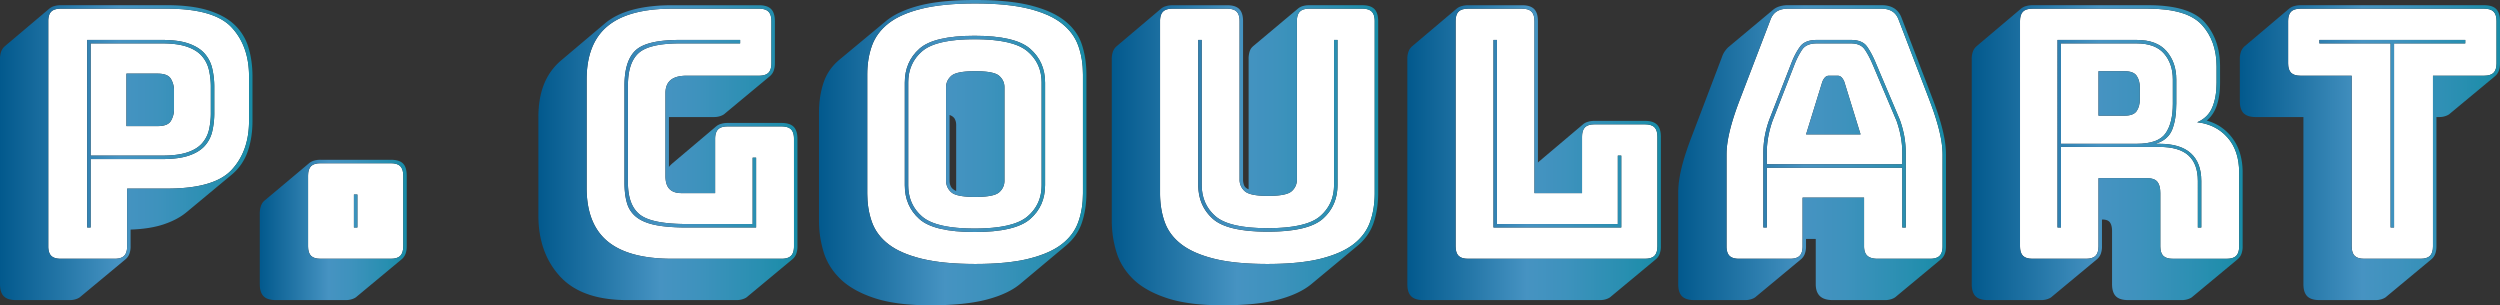 <svg id="Layer_1" data-name="Layer 1" xmlns="http://www.w3.org/2000/svg" xmlns:xlink="http://www.w3.org/1999/xlink" viewBox="0 0 5266.67 643.15"><rect x="0" y="0" width="5266.67" height="643.15" fill="#333333" stroke="none"/><defs><style>.cls-1{fill:#fff;}.cls-2{fill:url(#linear-gradient);}.cls-3{fill:url(#linear-gradient-2);}.cls-4{fill:url(#linear-gradient-3);}.cls-5{fill:url(#linear-gradient-4);}.cls-6{fill:url(#linear-gradient-5);}.cls-7{fill:url(#linear-gradient-6);}.cls-8{fill:url(#linear-gradient-7);}.cls-9{fill:url(#linear-gradient-8);}.cls-10{fill:url(#linear-gradient-9);}.cls-11{fill:url(#linear-gradient-10);}.cls-12{fill:url(#linear-gradient-11);}.cls-13{fill:url(#linear-gradient-12);}.cls-14{fill:url(#linear-gradient-13);}.cls-15{fill:url(#linear-gradient-14);}.cls-16{fill:url(#linear-gradient-15);}.cls-17{fill:url(#linear-gradient-16);}.cls-18{fill:url(#linear-gradient-17);}.cls-19{fill:url(#linear-gradient-18);}.cls-20{fill:url(#linear-gradient-19);}.cls-21{fill:url(#linear-gradient-20);}.cls-22{fill:url(#linear-gradient-21);}.cls-23{fill:url(#linear-gradient-22);}</style><linearGradient id="linear-gradient" x1="8.17" y1="285.12" x2="540.1" y2="285.12" gradientUnits="userSpaceOnUse"><stop offset="0" stop-color="#02598d"/><stop offset="0.25" stop-color="#2577a8"/><stop offset="0.47" stop-color="#4693c2"/><stop offset="0.62" stop-color="#3e92bd"/><stop offset="0.85" stop-color="#298fb1"/><stop offset="1" stop-color="#188ca7"/></linearGradient><linearGradient id="linear-gradient-2" x1="8.17" y1="325" x2="540.1" y2="325" xlink:href="#linear-gradient"/><linearGradient id="linear-gradient-3" x1="8.17" y1="213.78" x2="540.1" y2="213.78" xlink:href="#linear-gradient"/><linearGradient id="linear-gradient-4" x1="547.31" y1="444.5" x2="856.81" y2="444.5" xlink:href="#linear-gradient"/><linearGradient id="linear-gradient-5" x1="555.48" y1="487.8" x2="864.98" y2="487.8" xlink:href="#linear-gradient"/><linearGradient id="linear-gradient-6" x1="1142.29" y1="285.12" x2="1688.13" y2="285.12" xlink:href="#linear-gradient"/><linearGradient id="linear-gradient-7" x1="1142.29" y1="325" x2="1688.13" y2="325" xlink:href="#linear-gradient"/><linearGradient id="linear-gradient-8" x1="1733.49" y1="285.85" x2="2296.89" y2="285.85" xlink:href="#linear-gradient"/><linearGradient id="linear-gradient-9" x1="1733.49" y1="325" x2="2296.89" y2="325" xlink:href="#linear-gradient"/><linearGradient id="linear-gradient-10" x1="1733.49" y1="285.49" x2="2296.89" y2="285.49" xlink:href="#linear-gradient"/><linearGradient id="linear-gradient-11" x1="2350.3" y1="289.51" x2="2911.5" y2="289.51" xlink:href="#linear-gradient"/><linearGradient id="linear-gradient-12" x1="2350.3" y1="330.49" x2="2911.5" y2="330.49" xlink:href="#linear-gradient"/><linearGradient id="linear-gradient-13" x1="2964.79" y1="281.7" x2="3498.93" y2="281.7" xlink:href="#linear-gradient"/><linearGradient id="linear-gradient-14" x1="2972.96" y1="325" x2="3507.09" y2="325" xlink:href="#linear-gradient"/><linearGradient id="linear-gradient-15" x1="3543.68" y1="285.12" x2="4107.81" y2="285.12" xlink:href="#linear-gradient"/><linearGradient id="linear-gradient-16" x1="3543.68" y1="325" x2="4107.81" y2="325" xlink:href="#linear-gradient"/><linearGradient id="linear-gradient-17" x1="3543.68" y1="224.76" x2="4107.81" y2="224.76" xlink:href="#linear-gradient"/><linearGradient id="linear-gradient-18" x1="4161.94" y1="285.12" x2="4732.66" y2="285.12" xlink:href="#linear-gradient"/><linearGradient id="linear-gradient-19" x1="4161.94" y1="325" x2="4732.66" y2="325" xlink:href="#linear-gradient"/><linearGradient id="linear-gradient-20" x1="4161.94" y1="200.25" x2="4732.66" y2="200.25" xlink:href="#linear-gradient"/><linearGradient id="linear-gradient-21" x1="4718.63" y1="281.7" x2="5266.67" y2="281.7" xlink:href="#linear-gradient"/><linearGradient id="linear-gradient-22" x1="4726.8" y1="325" x2="5274.83" y2="325" xlink:href="#linear-gradient"/></defs><title>logo</title><path class="cls-1" d="M2244.58,52.45q-25.24-19.76-69.52-30.73t-112.31-11q-68,0-112.68,11T1880.2,52.45Q1855,72.21,1845.07,99.64t-9.87,61.1v249.5q0,33.66,9.87,61.1t35.13,46.83q25.23,19.4,69.87,30.36t112.68,11q68.05,0,112.31-11t69.52-30.36q25.24-19.38,35.12-46.83t9.87-61.1V160.74q0-33.66-9.87-61.1T2244.58,52.45Zm-34.76,341q0,43.9-31.46,71.34t-117.07,27.44q-85.61,0-116.34-27.44t-30.73-71.34V177.57q0-43.9,30.73-71.35t116.34-27.43q85.61,0,117.07,27.43t31.46,71.35Z" transform="translate(-8.17 -3.42)"/><path class="cls-1" d="M2877.85,21.72H2766.63q-13.9,0-20.12,6.21t-6.22,20.13V381.71a31.64,31.64,0,0,1-11,24.51q-11,9.87-49.75,9.88-38.05,0-49-9.88a31.66,31.66,0,0,1-11-24.51V48.06q0-13.89-6.22-20.13t-20.12-6.21H2478.34q-13.9,0-20.12,6.21T2452,48.06V410.24q0,33.66,9.88,61.1T2497,518.17q25.24,19.4,69.15,30.36t111.94,11q68.05,0,111.95-11t69.15-30.36q25.24-19.38,35.12-46.83t9.88-61.1V48.06q0-13.89-6.22-20.13T2877.85,21.72Zm-51.95,371q0,43.9-30.74,71.34t-116.33,27.44q-85.62,0-116-27.44t-30.36-71.34V87.57h7.31V392.68q0,41,28.91,66.22t110.12,25.24q81.21,0,110.48-25.24t29.27-66.22V87.57h7.32Z" transform="translate(-8.17 -3.42)"/><path class="cls-1" d="M2172.5,111.35q-30-25.25-111.21-25.25T1950.8,111.35q-29.27,25.25-29.26,66.22V393.41q0,41,29.26,66.22t110.49,25.24q81.21,0,111.21-25.24t30-66.22V177.57Q2202.5,136.59,2172.5,111.35ZM2124.21,383.9a31.61,31.61,0,0,1-11,24.51q-11,9.88-50.49,9.88t-50.49-9.88a31.65,31.65,0,0,1-11-24.51V187.08q0-13.89,11-23.78t50.49-9.88q39.51,0,50.49,9.88t11,23.78Z" transform="translate(-8.17 -3.42)"/><path class="cls-1" d="M4072,212,4008.3,45.86q-4.4-12.44-13.54-18.29t-23.05-5.85H3774.89q-14.64,0-23.78,5.85t-13.54,18.29L3673.92,212q-14.65,38.06-21.59,66.59T3645.38,329V522.19q0,13.9,6.22,20.12t20.12,6.22h107.56q13.89,0,20.12-6.22t6.22-20.12V419.75h129.51V522.19q0,13.9,6.95,20.12t21.59,6.22h110.48q13.89,0,20.12-6.22t6.22-20.12V329q0-21.94-6.95-50.48T4072,212Zm-49,270.73h-7.31V356.83H3730.26V482.68h-7.32V326.83a201.16,201.16,0,0,1,3.29-37.68,216,216,0,0,1,9.15-33.29l46.83-120q8-20.48,18.29-34.39t35.12-13.9h71.7q24.15,0,34,13.9T3960,136.59l50.48,119.27a216,216,0,0,1,9.15,33.29,201.16,201.16,0,0,1,3.29,37.68Z" transform="translate(-8.17 -3.42)"/><path class="cls-1" d="M3473.44,265.37h-106.1q-13.9,0-20.12,6.22T3341,291.71V410.24H3240.76V48.06q0-13.89-6.22-20.13t-20.12-6.21H3101q-13.92,0-20.13,6.21t-6.21,20.13V522.19q0,13.9,6.21,20.12t20.13,6.22h372.43q13.89,0,20.12-6.22t6.22-20.12V291.71q0-13.89-6.22-20.12T3473.44,265.37Zm-49.76,217.31H3154.42V87.57h7.32V475.36h254.62V331.22h7.32Z" transform="translate(-8.17 -3.42)"/><path class="cls-1" d="M433.28,121.22q-11-12.42-31.1-19.38t-52.32-7H199.14V331.22H349.86q32.19,0,52.32-6.59T433.28,306a64.56,64.56,0,0,0,15-28.54,153.21,153.21,0,0,0,4-36.22V187.08a158,158,0,0,0-4-36.59A67.37,67.37,0,0,0,433.28,121.22Zm-58.54,112a47.39,47.39,0,0,1-6.58,24.88q-6.59,11-27.81,11H274.5V158.54h65.85q21.21,0,27.81,11a47.38,47.38,0,0,1,6.58,24.87Z" transform="translate(-8.17 -3.42)"/><path class="cls-1" d="M360.11,21.72H136.21q-13.91,0-20.12,6.21t-6.22,20.13V522.19q0,13.9,6.22,20.12t20.12,6.22H249.62q13.89,0,20.12-6.22T276,522.19V400.73h84.15q99.5,0,136.09-39.51t36.59-103.17V164.39q0-63.64-36.59-103.16T360.11,21.72Zm99.51,219.5a164.72,164.72,0,0,1-4.39,39.15,69,69,0,0,1-16.1,30.73q-11.72,12.81-33.29,20.12t-56,7.32H199.14V482.68h-7.32V87.57h158q34.39,0,56,7.68t33.29,20.85a71.82,71.82,0,0,1,16.1,31.47,169.34,169.34,0,0,1,4.39,39.51Z" transform="translate(-8.17 -3.42)"/><path class="cls-1" d="M831.32,347.32H683.52q-13.9,0-20.12,6.22t-6.22,20.12V522.19q0,13.9,6.22,20.12t20.12,6.22h147.8q13.89,0,20.12-6.22t6.22-20.12V373.66q0-13.89-6.22-20.12T831.32,347.32ZM761.08,482.68h-7.32V413.17h7.32Z" transform="translate(-8.17 -3.42)"/><path class="cls-1" d="M1654.47,269.76H1541.06q-13.9,0-20.12,6.22t-6.22,20.12V410.24h-71q-16.83,0-25.24-8.78t-8.41-27.07V199.52q0-18.28,11-27.44t33.66-9.15h152.19q13.89,0,20.12-6.22t6.22-20.12V48.06q0-13.89-6.22-20.13t-20.12-6.21H1424q-91.47,0-135.73,36.58T1244,171V399.27q0,76.1,44.27,112.68T1424,548.53h230.48q13.89,0,20.12-6.22t6.22-20.12V296.1q0-13.89-6.22-20.12T1654.47,269.76Zm-53.41,212.92H1455.45q-40.25,0-65.85-5.12t-40.24-16.47a57.22,57.22,0,0,1-20.13-29.26q-5.48-17.93-5.48-43.54V183.42q0-51.94,23.41-73.9t93.66-22H1567.4v7.31H1440.82q-64.39,0-87.07,20.13t-22.69,68.41V388.29q0,47.58,25.25,67.32t99.14,19.75h138.29V335.61h7.32Z" transform="translate(-8.17 -3.42)"/><path class="cls-1" d="M4003.91,258.78l-50.49-119.26q-8.05-19-16.83-31.83t-29.27-12.81h-71.7q-21.95,0-30.73,12.81a160.33,160.33,0,0,0-16.1,31.1l-46.83,120a228.13,228.13,0,0,0-8.41,31.46,190.44,190.44,0,0,0-3.29,36.59v22.68h285.36V326.83a190.41,190.41,0,0,0-3.3-36.59A228.13,228.13,0,0,0,4003.91,258.78Zm-191,27.81,34.39-111.22q2.91-6.59,6.22-9.51a11.19,11.19,0,0,1,7.68-2.93h18.29a11.19,11.19,0,0,1,7.68,2.93q3.3,2.92,6.22,9.51l34.39,111.22Z" transform="translate(-8.17 -3.42)"/><path class="cls-1" d="M5241.18,21.72H4854.85q-13.92,0-20.13,6.21t-6.22,20.13v88.53q0,13.91,6.22,20.12t20.13,6.22H4962.4V522.19q0,13.9,6.22,20.12t20.12,6.22h118.54q13.89,0,20.12-6.22t6.22-20.12V162.93h107.56q13.89,0,20.12-6.22t6.22-20.12V48.06q0-13.89-6.22-20.13T5241.18,21.72Zm-39.51,73.16h-150v387.8h-7.32V94.88h-150V87.57h307.31Z" transform="translate(-8.17 -3.42)"/><path class="cls-1" d="M4636.81,261q22.66-9.51,31.83-31.1t9.14-52.31V143.91q0-54.15-31.09-88.17t-113-34H4290q-13.9,0-20.12,6.21t-6.22,20.13V522.19q0,13.9,6.22,20.12t20.12,6.22h112.68q13.89,0,20.12-6.22t6.22-20.12V378.78h102.44q15.36,0,21.58,7.68t6.22,23.78v112q0,13.9,6.22,20.12t20.12,6.22H4699q13.91,0,20.13-6.22t6.21-20.12V367.07q0-46.1-24.51-73.9T4636.81,261Zm8.78,221.7h-7.32V384.63q0-35.83-19.75-53.78t-61.46-17.92H4350V482.68h-7.32V87.57H4509.5q42.42,0,62.92,23.78T4592.91,171v50.49q0,33.66-8.78,55.24T4549,306.34h8.05q44.61,0,66.58,20.12t21.95,58.17Z" transform="translate(-8.17 -3.42)"/><path class="cls-1" d="M4570.23,284.39q15.36-21.94,15.36-62.19V171q0-33.64-18.66-54.88T4509.5,94.88H4350V306.34H4509.5Q4554.86,306.34,4570.23,284.39Zm-54.15-71.7q0,14.64-6.58,24.51t-25.61,9.88H4429V153.42h54.88q19,0,25.61,9.88t6.58,24.51Z" transform="translate(-8.17 -3.42)"/><path class="cls-2" d="M439.13,116.1q-11.72-13.17-33.29-20.85t-56-7.68h-158V482.68h7.32V338.54H349.86q34.39,0,56-7.32t33.29-20.12a69,69,0,0,0,16.1-30.73,164.72,164.72,0,0,0,4.39-39.15V187.08a169.34,169.34,0,0,0-4.39-39.51A71.82,71.82,0,0,0,439.13,116.1ZM452.3,241.22a153.21,153.21,0,0,1-4,36.22,64.56,64.56,0,0,1-15,28.54q-11,12.06-31.1,18.65t-52.32,6.59H199.14V94.88H349.86q32.19,0,52.32,7t31.1,19.38a67.37,67.37,0,0,1,15,29.27,158,158,0,0,1,4,36.59Z" transform="translate(-8.17 -3.42)"/><path class="cls-3" d="M502.79,56.1Q482.3,36.35,447.18,25.37t-87.07-11H136.21a48,48,0,0,0-13.53,1.83A28.79,28.79,0,0,0,112.8,21L18.41,100.74a27,27,0,0,0-7.68,11,44.35,44.35,0,0,0-2.56,16.1V601.94q0,17.56,8,25.61t25.61,8.05H155.24a40.5,40.5,0,0,0,13.53-2.19q6.21-2.2,9.15-5.12l95.12-79a27.25,27.25,0,0,0,7.68-11,44.7,44.7,0,0,0,2.56-16.1V487.07q41.72-1.45,70.61-11.34t47.19-25.25l95.12-79a110.82,110.82,0,0,0,34-49.39q9.87-28.89,9.87-64V164.39q0-32.92-8.41-60.73A108.74,108.74,0,0,0,502.79,56.1Zm30,202q0,63.66-36.59,103.17T360.11,400.73H276V522.19q0,13.9-6.22,20.12t-20.12,6.22H136.21q-13.91,0-20.12-6.22t-6.22-20.12V48.06q0-13.89,6.22-20.13t20.12-6.21h223.9q99.5,0,136.09,39.51t36.59,103.16Z" transform="translate(-8.17 -3.42)"/><path class="cls-4" d="M340.35,158.54H274.5V269h65.85q21.21,0,27.81-11a47.39,47.39,0,0,0,6.58-24.88V194.39a47.38,47.38,0,0,0-6.58-24.87Q361.57,158.54,340.35,158.54Z" transform="translate(-8.17 -3.42)"/><rect class="cls-5" x="745.6" y="409.75" width="7.32" height="69.51"/><path class="cls-6" d="M831.32,340H683.52a47.12,47.12,0,0,0-13.9,1.83,28.77,28.77,0,0,0-9.51,4.76L565,426.34A24.43,24.43,0,0,0,558,437a47.39,47.39,0,0,0-2.56,16.46V601.94q0,17.56,8,25.61t25.6,8.05H736.94a40.5,40.5,0,0,0,13.53-2.19q6.21-2.2,9.15-5.12l95.12-79a27.35,27.35,0,0,0,7.68-11,44.7,44.7,0,0,0,2.56-16.1V373.66q0-18.29-8.05-26T831.32,340Zm26.34,182.19q0,13.9-6.22,20.12t-20.12,6.22H683.52q-13.9,0-20.12-6.22t-6.22-20.12V373.66q0-13.89,6.22-20.12t20.12-6.22h147.8q13.89,0,20.12,6.22t6.22,20.12Z" transform="translate(-8.17 -3.42)"/><path class="cls-7" d="M1593.74,475.36H1455.45q-73.9,0-99.14-19.75t-25.25-67.32V183.42q0-48.3,22.69-68.41t87.07-20.13H1567.4V87.57H1440.82q-70.24,0-93.66,22t-23.41,73.9V388.29q0,25.62,5.48,43.54a57.22,57.22,0,0,0,20.13,29.26q14.63,11.36,40.24,16.47t65.85,5.12h145.61V335.61h-7.32Z" transform="translate(-8.17 -3.42)"/><path class="cls-8" d="M1654.47,262.44H1541.06a48.13,48.13,0,0,0-13.54,1.83,28.7,28.7,0,0,0-9.88,4.76l-94.38,79.75-3.3,3.29a13.54,13.54,0,0,0-2.56,3.29V250h95.12a40.56,40.56,0,0,0,13.54-2.19q6.21-2.2,9.15-5.12l95.11-79a27.27,27.27,0,0,0,7.69-11,44.7,44.7,0,0,0,2.56-16.1V48.06q0-17.57-8-25.61t-25.61-8H1424q-47.58,0-83,9.51t-58.17,28.54l-94.39,79.75a125.93,125.93,0,0,0-34.39,49q-11.7,29.28-11.7,69.51V457.07q0,79,45.73,128.78T1329.6,635.6h230.48a40.56,40.56,0,0,0,13.54-2.19q6.21-2.2,9.14-5.12l95.12-79a27.27,27.27,0,0,0,7.69-11,44.7,44.7,0,0,0,2.56-16.1V296.1q0-17.57-8.05-25.61T1654.47,262.44Zm26.34,259.75q0,13.9-6.22,20.12t-20.12,6.22H1424q-91.47,0-135.73-36.58T1244,399.27V171q0-76.09,44.27-112.68T1424,21.72h182.92q13.89,0,20.12,6.21t6.22,20.13v88.53q0,13.91-6.22,20.12t-20.12,6.22H1454.72q-22.7,0-33.66,9.15t-11,27.44V374.39q0,18.3,8.41,27.07t25.24,8.78h71V296.1q0-13.89,6.22-20.12t20.12-6.22h113.41q13.89,0,20.12,6.22t6.22,20.12Z" transform="translate(-8.17 -3.42)"/><path class="cls-9" d="M2113.24,163.3q-11-9.88-50.49-9.88t-50.49,9.88q-11,9.87-11,23.78V383.9a31.65,31.65,0,0,0,11,24.51q11,9.88,50.49,9.88t50.49-9.88a31.61,31.61,0,0,0,11-24.51V187.08Q2124.21,173.19,2113.24,163.3Zm-90.73,242.55c-5.37-2.43-9-5.49-11-9.14a26.85,26.85,0,0,1-2.92-12.81V245.61q8,2.94,11,8.42a26.81,26.81,0,0,1,2.93,12.8Z" transform="translate(-8.17 -3.42)"/><path class="cls-10" d="M2251.89,47.69q-26-20.85-71.7-32.56T2062.75,3.42q-73.17,0-118.9,12.08t-71.34,34l-95.12,79Q1752.51,149,1743,177.93t-9.51,62.56V468.05a225.5,225.5,0,0,0,9.88,66.58q9.87,32.19,35.85,57.07t71.71,39.88q45.72,15,117.43,15,72.45,0,118.54-12.08t71.7-34l94.39-79q24.87-20.48,34.39-49t9.51-62.2V160.74q0-34.4-9.51-63.3T2251.89,47.69Zm37.68,362.55q0,33.66-9.87,61.1t-35.12,46.83q-25.24,19.4-69.52,30.36t-112.31,11q-68,0-112.68-11t-69.87-30.36q-25.25-19.38-35.13-46.83t-9.87-61.1V160.74q0-33.66,9.87-61.1t35.13-47.19q25.23-19.76,69.87-30.73t112.68-11q68.05,0,112.31,11t69.52,30.73q25.24,19.76,35.12,47.19t9.87,61.1Z" transform="translate(-8.17 -3.42)"/><path class="cls-11" d="M2178.36,106.22q-31.47-27.43-117.07-27.43T1945,106.22q-30.73,27.45-30.73,71.35V393.41q0,43.9,30.73,71.34t116.34,27.44q85.61,0,117.07-27.44t31.46-71.34V177.57Q2209.82,133.67,2178.36,106.22Zm24.14,287.19q0,41-30,66.22t-111.21,25.24q-81.22,0-110.49-25.24t-29.26-66.22V177.57q0-41,29.26-66.22T2061.29,86.1q81.21,0,111.21,25.25t30,66.22Z" transform="translate(-8.17 -3.42)"/><path class="cls-12" d="M2818.58,392.68q0,41-29.27,66.22t-110.48,25.24q-81.23,0-110.12-25.24t-28.91-66.22V87.57h-7.31V392.68q0,43.9,30.36,71.34t116,27.44q85.61,0,116.33-27.44t30.74-71.34V87.57h-7.32Z" transform="translate(-8.17 -3.42)"/><path class="cls-13" d="M2877.85,14.4H2766.63a47.12,47.12,0,0,0-13.9,1.83,29,29,0,0,0-9.51,4.75l-95.12,79.76-.74.73a22.06,22.06,0,0,0-6.58,10.24,51.49,51.49,0,0,0-2.2,16.1V402.19q-7.32-2.91-9.51-8.41a32.28,32.28,0,0,1-2.19-12.07V48.06q0-17.57-8.05-25.61t-25.61-8H2478.34a48.06,48.06,0,0,0-13.53,1.83,28.79,28.79,0,0,0-9.88,4.75l-94.39,79.76a27,27,0,0,0-7.68,11,44.35,44.35,0,0,0-2.56,16.1V468.05a225.5,225.5,0,0,0,9.88,66.58q9.87,32.19,35.48,57.07T2467,631.58q45.72,15,116.71,15,72.43,0,117.8-12.08t71-34l95.12-79q24.87-20.48,34.39-49t9.51-62.2V48.06q0-17.57-8-25.61T2877.85,14.4Zm26.34,395.84q0,33.66-9.88,61.1t-35.12,46.83q-25.24,19.4-69.15,30.36t-111.95,11q-68,0-111.94-11T2497,518.17q-25.24-19.38-35.12-46.83t-9.88-61.1V48.06q0-13.89,6.22-20.13t20.12-6.21h114.88q13.89,0,20.12,6.21t6.22,20.13V381.71a31.66,31.66,0,0,0,11,24.51q11,9.87,49,9.88,38.78,0,49.75-9.88a31.64,31.64,0,0,0,11-24.51V48.06q0-13.89,6.22-20.13t20.12-6.21h111.22q13.89,0,20.12,6.21t6.22,20.13Z" transform="translate(-8.17 -3.42)"/><polygon class="cls-14" points="3408.2 471.94 3153.57 471.94 3153.57 84.14 3146.25 84.14 3146.25 479.26 3415.51 479.26 3415.51 327.8 3408.2 327.8 3408.2 471.94"/><path class="cls-15" d="M3473.44,258.05h-106.1a48,48,0,0,0-13.53,1.83,28.53,28.53,0,0,0-9.88,4.76l-94.39,79.75-1.46,1.46V48.06q0-17.57-8-25.61t-25.61-8H3101a48.08,48.08,0,0,0-13.54,1.83,28.88,28.88,0,0,0-9.88,4.75l-94.39,79.76a27.06,27.06,0,0,0-7.68,11,44.56,44.56,0,0,0-2.56,16.1V601.94q0,17.56,8.05,25.61t25.61,8.05h372.43a40.5,40.5,0,0,0,13.53-2.19c4.14-1.47,7.2-3.18,9.15-5.12l95.12-79a27.15,27.15,0,0,0,7.68-11,44.49,44.49,0,0,0,2.56-16.1V291.71q0-17.56-8.05-25.61T3473.44,258.05Zm26.34,264.14q0,13.9-6.22,20.12t-20.12,6.22H3101q-13.92,0-20.13-6.22t-6.21-20.12V48.06q0-13.89,6.21-20.13T3101,21.72h113.41q13.89,0,20.12,6.21t6.22,20.13V410.24H3341V291.71q0-13.89,6.22-20.12t20.12-6.22h106.1q13.89,0,20.12,6.22t6.22,20.12Z" transform="translate(-8.17 -3.42)"/><path class="cls-16" d="M4010.49,255.86,3960,136.59q-8.79-21.21-18.66-35.12t-34-13.9h-71.7q-24.88,0-35.12,13.9t-18.29,34.39l-46.83,120a216,216,0,0,0-9.15,33.29,201.16,201.16,0,0,0-3.29,37.68V482.68h7.32V356.83h285.36V482.68h7.31V326.83a201.16,201.16,0,0,0-3.29-37.68A216,216,0,0,0,4010.49,255.86Zm5.13,93.65H3730.26V326.83a190.44,190.44,0,0,1,3.29-36.59,228.13,228.13,0,0,1,8.41-31.46l46.83-120a160.33,160.33,0,0,1,16.1-31.1q8.78-12.8,30.73-12.81h71.7q20.49,0,29.27,12.81t16.83,31.83l50.49,119.26a228.13,228.13,0,0,1,8.41,31.46,190.41,190.41,0,0,1,3.3,36.59Z" transform="translate(-8.17 -3.42)"/><path class="cls-17" d="M4078.54,209l-63.66-166.1q-5.12-14.62-15.73-21.58t-27.44-7H3774.89A60.4,60.4,0,0,0,3756.6,17a38.46,38.46,0,0,0-13.9,7.68L3649,102.93l-.73.73a60.39,60.39,0,0,0-6.95,8.42,44.47,44.47,0,0,0-5.49,11.34l-62.93,165.36q-15.36,39.51-22.31,68.41t-7,51.59V601.94q0,17.56,8.05,25.61t25.6,8.05h107.56a40.56,40.56,0,0,0,13.54-2.19q6.21-2.2,9.14-5.12l95.12-79a27.27,27.27,0,0,0,7.69-11,44.7,44.7,0,0,0,2.56-16.1V506.83h20.49v95.11q0,16.83,8.78,25.25t27.07,8.41h110.48a40.56,40.56,0,0,0,13.54-2.19q6.21-2.2,9.15-5.12l95.11-79a27.27,27.27,0,0,0,7.69-11,44.7,44.7,0,0,0,2.56-16.1V329q0-22.66-7-51.58T4078.54,209Zm21.95,313.16q0,13.9-6.22,20.12t-20.12,6.22H3963.67q-14.65,0-21.59-6.22t-6.95-20.12V419.75H3805.62V522.19q0,13.9-6.22,20.12t-20.12,6.22H3671.72q-13.91,0-20.12-6.22t-6.22-20.12V329q0-21.94,6.95-50.48T3673.92,212l63.65-166.09q4.39-12.44,13.54-18.29t23.78-5.85h196.82q13.89,0,23.05,5.85t13.54,18.29L4072,212q14.63,38.06,21.58,66.59t6.95,50.48Z" transform="translate(-8.17 -3.42)"/><path class="cls-18" d="M3887.2,165.86a11.19,11.19,0,0,0-7.68-2.93h-18.29a11.19,11.19,0,0,0-7.68,2.93q-3.3,2.92-6.22,9.51l-34.39,111.22h114.87l-34.39-111.22Q3890.5,168.78,3887.2,165.86Z" transform="translate(-8.17 -3.42)"/><path class="cls-19" d="M4623.64,326.46q-21.95-20.11-66.58-20.12H4549q26.34-8,35.12-29.63t8.78-55.24V171q0-35.83-20.49-59.63T4509.5,87.57H4342.67V482.68H4350V312.93h207.07q41.7,0,61.46,17.92t19.75,53.78v98.05h7.32V384.63Q4645.59,346.59,4623.64,326.46ZM4350,306.34V94.88H4509.5q38.78,0,57.43,21.22T4585.59,171V222.2q0,40.25-15.36,62.19t-60.73,21.95Z" transform="translate(-8.17 -3.42)"/><path class="cls-20" d="M4656.57,257.32h.73q14.63-12.44,21.22-32.56t6.58-47.19V143.91q0-57.07-32.19-93.29T4533.64,14.4H4290a48.13,48.13,0,0,0-13.54,1.83,28.74,28.74,0,0,0-9.87,4.75l-94.39,79.76a27,27,0,0,0-7.68,11,44.33,44.33,0,0,0-2.57,16.1V601.94q0,17.56,8.05,25.61t25.61,8.05h112.68a40.56,40.56,0,0,0,13.54-2.19q6.21-2.2,9.14-5.12l95.12-79a27.27,27.27,0,0,0,7.69-11,44.7,44.7,0,0,0,2.56-16.1V465.85h.73q11.7,0,16.1,6.22t4.39,17.93V601.94q0,17.56,8.05,25.61t25.6,8.05h113.42a40.5,40.5,0,0,0,13.53-2.19q6.21-2.2,9.15-5.12l95.12-79a27.25,27.25,0,0,0,7.68-11,44.7,44.7,0,0,0,2.56-16.1V367.07q0-43.15-20.85-71.7T4656.57,257.32Zm68.77,264.87q0,13.9-6.21,20.12T4699,548.53H4585.59q-13.91,0-20.12-6.22t-6.22-20.12v-112q0-16.08-6.22-23.78t-21.58-7.68H4429V522.19q0,13.9-6.22,20.12t-20.12,6.22H4290q-13.9,0-20.12-6.22t-6.22-20.12V48.06q0-13.89,6.22-20.13T4290,21.72h243.65q81.95,0,113,34t31.09,88.17v33.66q0,30.72-9.14,52.31T4636.81,261q39.51,4.38,64,32.19t24.51,73.9Z" transform="translate(-8.17 -3.42)"/><path class="cls-21" d="M4483.89,153.42H4429v93.66h54.88q19,0,25.61-9.88t6.58-24.51V187.81q0-14.62-6.58-24.51T4483.89,153.42Z" transform="translate(-8.17 -3.42)"/><polygon class="cls-22" points="4886.19 91.46 5036.19 91.46 5036.19 479.26 5043.5 479.26 5043.5 91.46 5193.5 91.46 5193.5 84.14 4886.19 84.14 4886.19 91.46"/><path class="cls-23" d="M5241.18,14.4H4854.85a48.08,48.08,0,0,0-13.54,1.83,28.88,28.88,0,0,0-9.88,4.75L4737,100.74a27,27,0,0,0-7.68,11,44.35,44.35,0,0,0-2.56,16.1v88.53q0,17.57,8.05,25.61t25.61,8.05H4860.7V601.94q0,17.56,8.05,25.61t25.61,8.05h118.53a40.46,40.46,0,0,0,13.53-2.19c4.14-1.47,7.2-3.18,9.15-5.12l95.12-79a27.15,27.15,0,0,0,7.68-11,44.49,44.49,0,0,0,2.56-16.1V250h5.86a40.46,40.46,0,0,0,13.53-2.19c4.14-1.47,7.2-3.17,9.15-5.12l95.12-79a27.15,27.15,0,0,0,7.68-11,44.49,44.49,0,0,0,2.56-16.1V48.06q0-17.57-8-25.61T5241.18,14.4Zm26.34,122.19q0,13.91-6.22,20.12t-20.12,6.22H5133.62V522.19q0,13.9-6.22,20.12t-20.12,6.22H4988.74q-13.9,0-20.12-6.22t-6.22-20.12V162.93H4854.85q-13.92,0-20.13-6.22t-6.22-20.12V48.06q0-13.89,6.22-20.13t20.13-6.21h386.33q13.89,0,20.12,6.21t6.22,20.13Z" transform="translate(-8.17 -3.42)"/></svg>